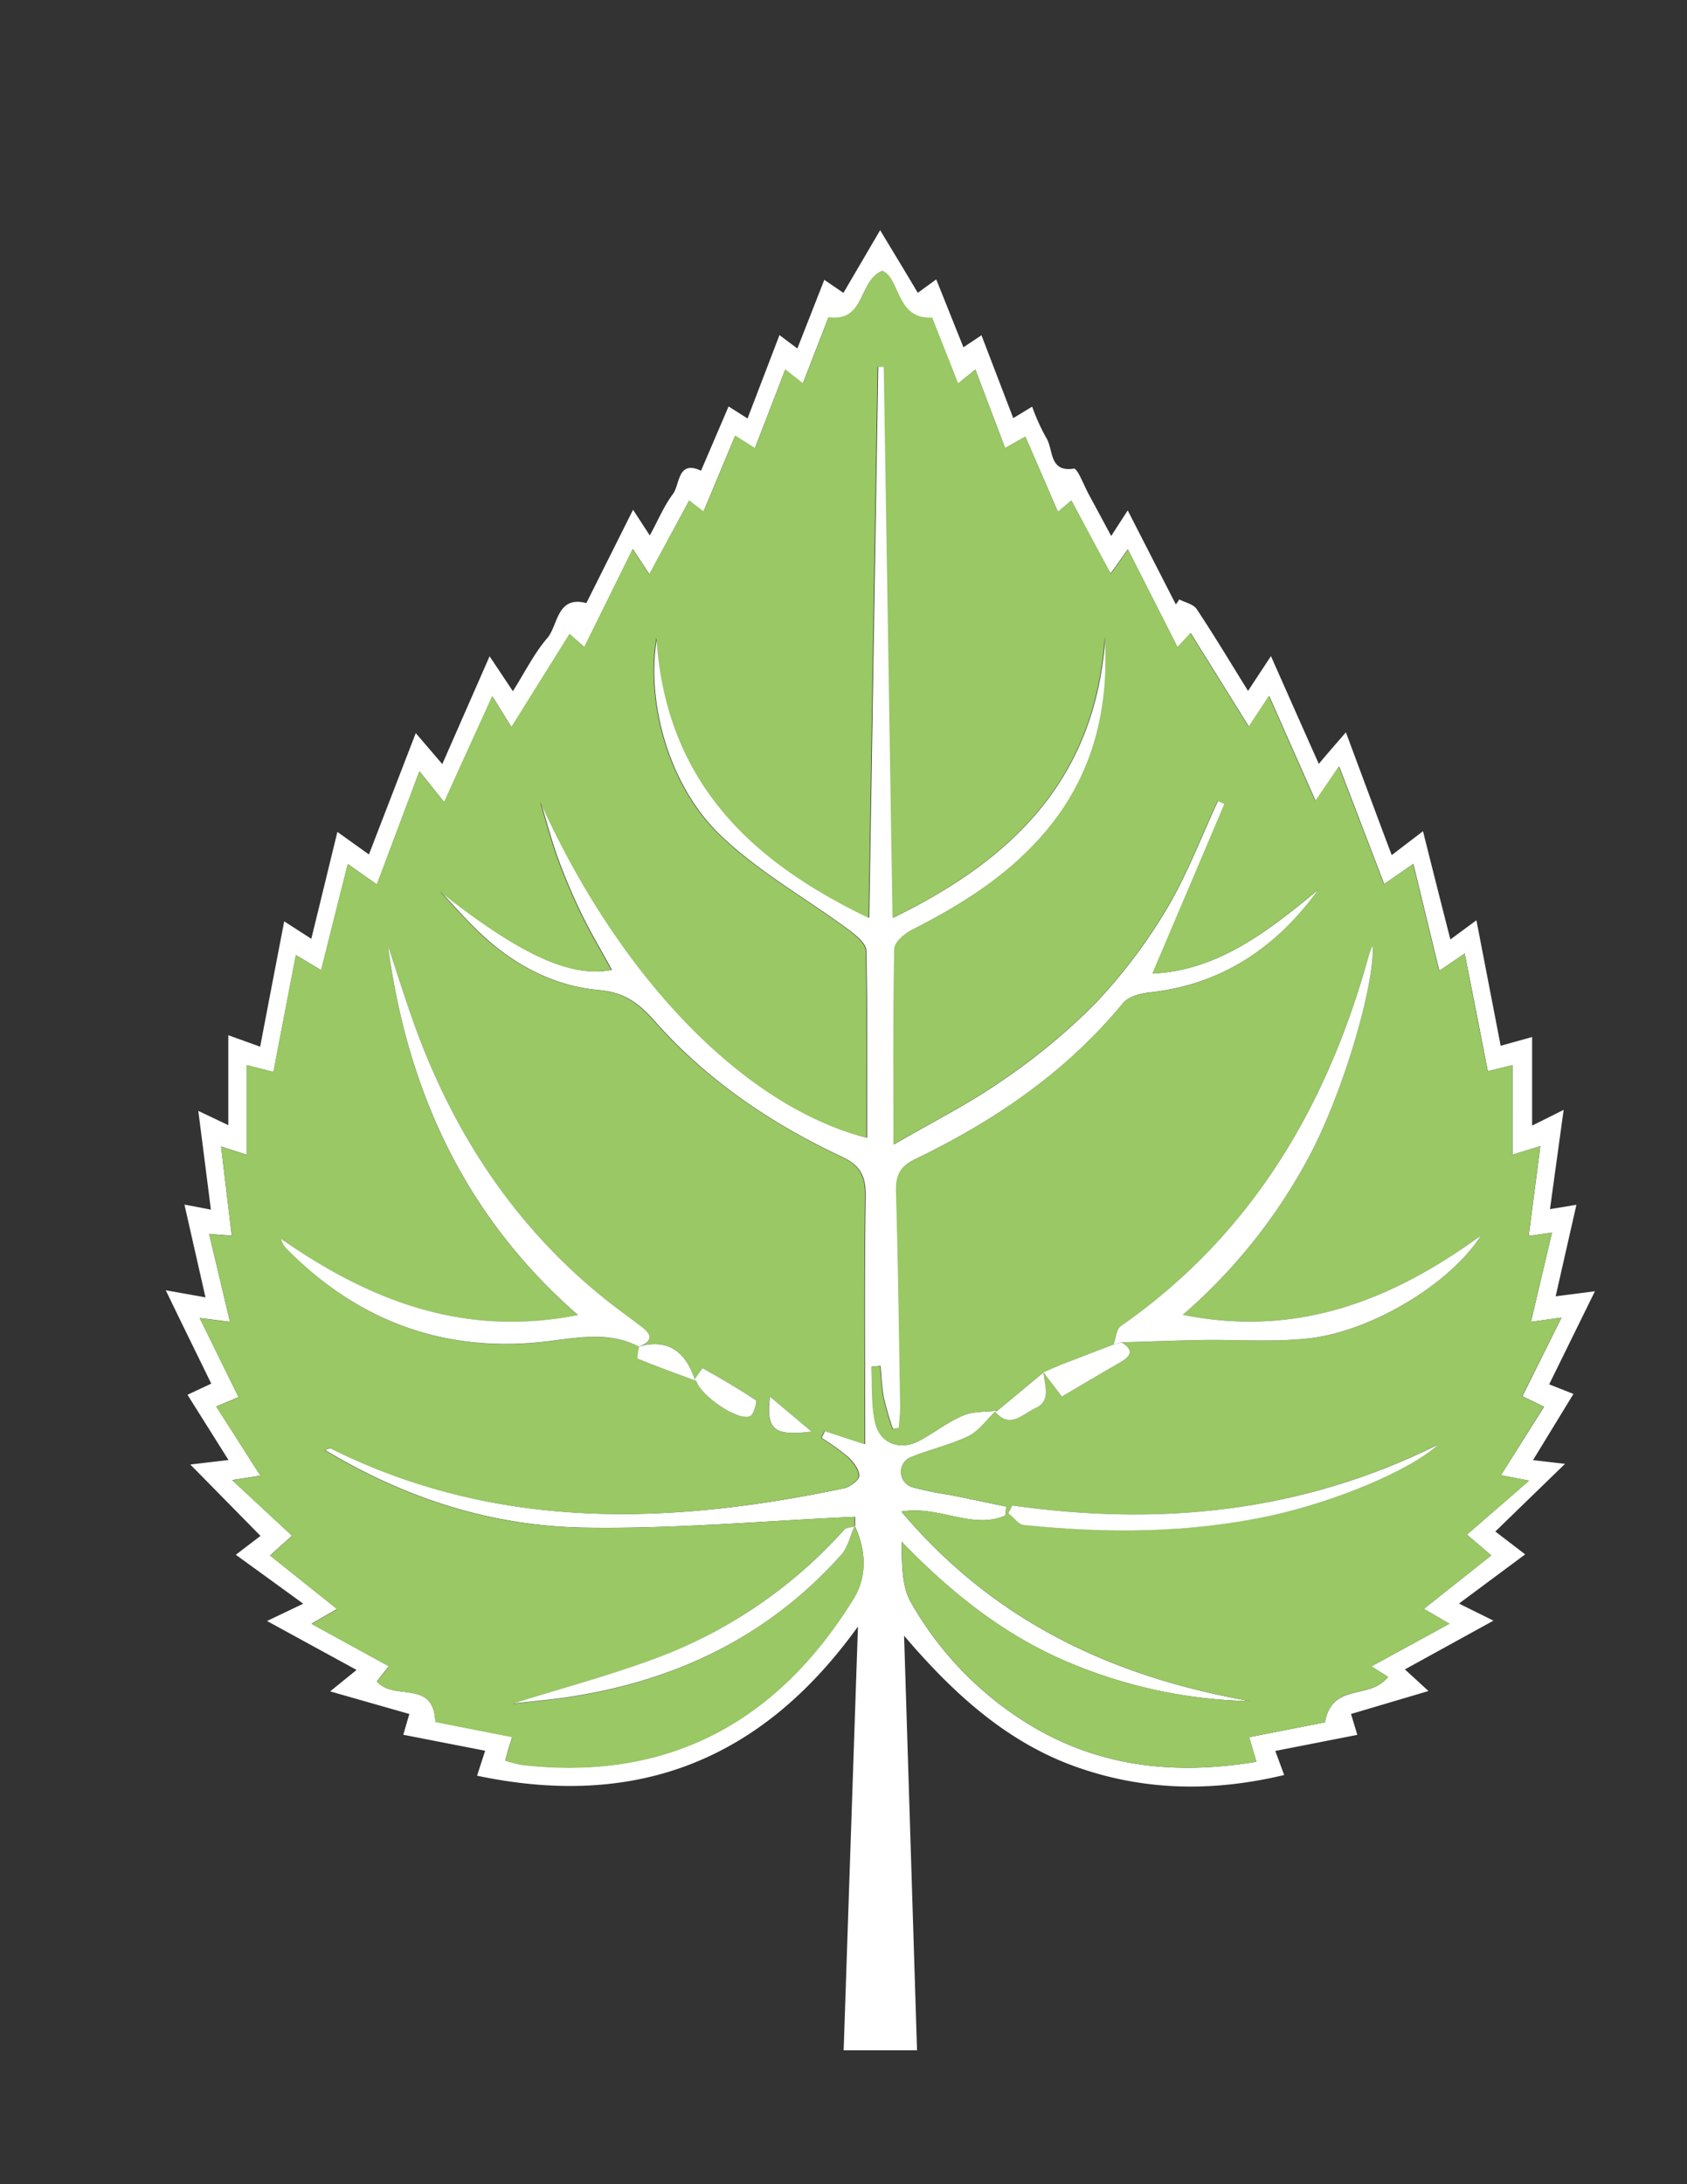 <svg id="Layer_1" data-name="Layer 1" xmlns="http://www.w3.org/2000/svg" viewBox="0 0 333.82 432"><rect x="0" y="0" width="333.82" height="432" fill="#333333" stroke="none"/><defs><style>.cls-1{fill:#fff;}.cls-2{fill:#99c864;}</style></defs><title>linden</title><path class="cls-1" d="M287,185.81l5.15-3.79c1.64,8.5,3.18,16.44,4.8,24.82l6.22-1.73v17.52l6.24-3.11c-.95,6.89-1.81,13.13-2.7,19.63l5.23-.86c-1.39,6.1-2.68,11.8-4.11,18.1l7.77-1-9.05,18.41,4.8,1.9-8,13.09,6.33.74-13.79,13.38,5.91,4.52-13.1,9.73,6.82,3.38L278,330.18l4.66,4.28L267.34,339c.4,1.35.77,2.55,1.24,4.13l-16.23,3.18c.61,1.65,1.11,3,1.76,4.76-14.05,3.36-27.75,3.18-41.3-1.66S188.67,335,178.9,323.52q1.28,41,2.56,82H166.94c.91-27.14,1.84-54.68,2.83-83.82C150.15,349,125,357.65,94.4,351.21L96,346.27l-16.2-3.16L81,339l-15.67-4.47,5.23-4.24-17.72-9.68L60,317.19c-4.6-3.35-8.78-6.38-13.34-9.68l4.89-3.73L37.66,289.66l7.55-.89c-2.84-4.53-5.39-8.57-8.11-12.9l4.7-2.21c-2.92-6-5.81-11.85-9-18.46l7.86,1.4c-1.43-6.3-2.75-12.11-4.16-18.35l5.23,1c-.82-6.49-1.63-12.8-2.49-19.53l5.94,2.82V204.75l6.3,2.27c1.59-8.33,3.13-16.34,4.76-24.79l5.36,3.45c1.72-7,3.36-13.75,5.16-21.14L73,169l9.27-24,5.25,6.13,9.36-21.33,4.61,6.91c2.39-3.78,4.22-7.51,6.81-10.51,2.16-2.52,1.85-8.45,7.73-6.92l9.24-18.46,3.31,5.09c1.64-3,2.81-5.84,4.57-8.19,1.43-1.9.9-6.82,5.57-4.62,1.77-4.12,3.54-8.24,5.45-12.71l3.75,2.38,6.32-16.49,3.54,2.65,5.33-13.58,3.79,2.58c2.37-4.06,4.63-7.91,7.26-12.4,2.61,4.34,5,8.25,7.45,12.39l3.65-2.66,5.38,13.43,3.57-2.38c2.08,5.43,4.13,10.77,6.29,16.39l3.74-2.27A40.57,40.57,0,0,0,207,86.55c1.49,2.23.49,6.92,5.48,6.14.73-.12,2,3.34,3,5.16,1.39,2.55,2.76,5.12,4.4,8.16l3.27-5.06,9.53,18.61.68-1c1.17.62,2.78.92,3.44,1.92,3.43,5.14,6.61,10.46,10.16,16.17l4.53-6.88c3.22,7.25,6.2,14,9.47,21.31,1.68-2,3.16-3.69,5.36-6.24,3.11,8.33,6,16.17,9.07,24.29l6.19-4.73C283.36,171.52,285.08,178.32,287,185.81ZM197.41,279a.86.86,0,0,1-.49.22c-1.75,1.66-3.26,3.88-5.31,4.85-3.73,1.78-7.83,2.67-11.66,4.26a3.17,3.17,0,0,0,.66,5.84,64,64,0,0,0,7.31,1.5c3.74.76,7.48,1.54,11.21,2.31l-.22,1.79c-6.58,2.83-13.17-2.09-20.55-.8,18.73,22.17,42.38,32.77,69,37.48A96.9,96.9,0,0,1,210,328.17c-12-5.33-22.17-13.47-31.6-23.27.08,4.37,0,8.78,1.84,12a67,67,0,0,0,24.18,24.65c13.83,8.12,28.58,9.5,44.2,6.9l-1.44-4.86,15-2.94c1.43-8,8.94-4.34,12.48-9l-3.3-2.06,15.44-8.44-5.05-2.94,13.34-10.58-4.82-4.1,12.3-10.68L297,291.77l8.53-13.54-4.28-2.08L309,260.59l-6.06.85c1.45-6.15,2.76-11.7,4.16-17.65l-4.61.66c.8-6.14,1.53-11.77,2.31-17.77l-5.51,1.7V210.67l-4.88,1.2c-1.54-7.84-3-15.32-4.58-23.28L284.81,192c-1.77-7.26-3.42-14.07-5.14-21.15l-5.77,4L265,151.61l-4.66,6.82-9.19-20.76-4,6.08c-4-6.44-7.7-12.39-11.52-18.52L233,128l-9.82-19.35-3.42,4.78C217,108.38,214.52,103.7,212,99l-2.66,2.25c-2.22-5.13-4.32-10-6.45-14.88l-4,2.25L193,73.08l-3.46,2.83-5.14-13c-7.18.45-6.27-7.81-9.88-9.27-4.66,1.88-3.27,10.21-10.61,9.2l-5.08,13.07-3.48-2.75c-2.06,5.38-4,10.36-6,15.57l-3.91-2.48-6.26,15L136.37,99l-7.86,14.58-3.29-5L115.65,128l-2.93-2.57c-3.91,6.27-7.61,12.18-11.49,18.41l-3.8-6.11-9.52,20.94L83,152.55c-2.88,7.67-5.6,14.89-8.41,22.39l-5.76-4.05c-1.82,7.23-3.53,14-5.27,21l-5-3c-1.54,8-3,15.52-4.44,23.13l-5.29-1.35V228.4l-5.08-1.64c.74,6.23,1.42,11.92,2.11,17.66l-4.48-.37,4.13,17.4-6-.77c2.71,5.51,5.13,10.45,7.7,15.65l-4.42,1.86c3,4.65,5.74,9,8.74,13.67l-5.59.88,11.84,11-4.34,3.91,13.25,10.58-5.06,2.92,15.31,8.39-2.36,3c3.36,4,11.26-.51,11.56,8l15.22,3c-.35,1.07-.56,1.7-.75,2.34s-.4,1.47-.63,2.32a27.23,27.23,0,0,0,3.33.85c28.22,3.22,50.13-7.82,65.59-32.85,2.72-4.41,2.49-9.59.21-14.45l.1.11V300c-17.8.79-35.68,2.43-53.53,2.14-18-.28-35.12-5.56-51.35-15.35.8-.26,1-.4,1.09-.35,32.91,16.41,67.07,15.18,101.62,7.92,1.17-.24,3-1.68,3-2.49-.06-1.31-1.21-2.79-2.27-3.76a47,47,0,0,0-5.19-3.72l.67-1.35,7.94,2.6c0-17-.15-33,.1-48.92.06-4.1-1-6.17-4.63-7.9-14-6.55-26.74-15.11-37.24-27-3.07-3.48-6-5.57-10.87-6-8.6-.75-16.35-4.66-22.92-10.7-3-2.74-5.66-5.84-8.47-8.78,15.41,12.14,25.61,17.15,33.92,15.49-2-3.66-4.12-7.22-5.93-10.93a115.56,115.56,0,0,1-4.7-11.05c-1.35-3.71-2.34-7.56-3.49-11.34,15.47,34.33,39.91,60.14,64.62,66.53,0-12.46.12-24.75-.16-37,0-1.44-2.08-3.12-3.52-4.18-8.41-6.2-17.68-11.37-25.23-18.56C132.4,155.53,127.81,139,130,126.11c1.83,28.67,18.83,44.3,42,55.41l1.78-109,1.21,0c.58,36.17,1.15,72.35,1.74,109,23.3-11.34,40.06-27.17,42-55.57.91,14.81-2.61,27.92-12.11,38.91-7.32,8.48-16.47,14.14-26.14,19.06-1.42.73-3.4,2.42-3.42,3.71-.26,12.4-.16,24.81-.16,38.72,8-4.64,14.9-8.09,21.22-12.5a123.7,123.7,0,0,0,18.45-15.21,106,106,0,0,0,14.3-18.87c4-6.7,6.83-14.24,10.17-21.41l1.31.62q-7.12,16.77-14.27,33.57c13-.59,23-8.49,32.88-16.67-8.48,11.74-19.42,18.87-33.46,20.41-1.83.2-4.16.77-5.26,2.1-11.4,13.84-25.64,23.41-41.23,30.92-2.94,1.42-3.72,3.22-3.63,6.44.41,14.11.59,28.23.82,42.34,0,1.45-.18,2.89-.28,4.34l-1.23.2a62.47,62.47,0,0,1-1.77-6.06c-.42-2.1-.48-4.28-.69-6.43l-1.75.19c.21,3.67-.06,7.47.74,11,1,4.2,4.93,5.64,8.69,3.63,2.94-1.57,5.64-3.73,8.68-5C192.59,279.09,195.09,279.28,197.41,279Z"/><path class="cls-2" d="M169.11,301.81c2.28,4.86,2.51,10-.21,14.45-15.46,25-37.37,36.07-65.59,32.85a27.23,27.23,0,0,1-3.33-.85c.23-.85.42-1.59.63-2.32s.4-1.27.75-2.34l-15.22-3c-.3-8.56-8.2-4.09-11.56-8l2.36-3-15.31-8.39,5.06-2.92L53.44,307.68l4.34-3.91-11.84-11,5.59-.88c-3-4.7-5.76-9-8.74-13.67l4.42-1.86c-2.57-5.2-5-10.14-7.7-15.65l6,.77-4.13-17.4,4.48.37c-.69-5.74-1.37-11.43-2.11-17.66l5.08,1.64V210.65L54.08,212c1.46-7.61,2.9-15.13,4.44-23.13l5,3c1.74-6.94,3.45-13.74,5.27-21l5.76,4.05c2.81-7.5,5.53-14.72,8.41-22.39l4.9,6.09,9.52-20.94,3.8,6.11c3.88-6.23,7.58-12.14,11.49-18.41l2.93,2.57,9.57-19.38,3.29,5L136.37,99l2.87,2.14,6.26-15,3.91,2.48c2-5.21,3.9-10.19,6-15.57l3.48,2.75,5.08-13.07c7.34,1,5.95-7.32,10.61-9.2,3.61,1.46,2.7,9.72,9.88,9.27l5.14,13L193,73.08l5.88,15.51,4-2.25c2.13,4.9,4.23,9.75,6.45,14.88L212,99c2.55,4.73,5.06,9.41,7.8,14.49l3.42-4.78L233,128l2.54-2.8c3.82,6.13,7.52,12.08,11.52,18.52l4-6.08,9.19,20.76,4.66-6.82,8.94,23.3,5.77-4c1.72,7.08,3.37,13.89,5.14,21.15l5.05-3.44c1.56,8,3,15.44,4.58,23.28l4.88-1.2v17.71l5.51-1.7c-.78,6-1.51,11.63-2.31,17.77l4.61-.66c-1.4,6-2.71,11.5-4.16,17.65l6.06-.85-7.79,15.56,4.28,2.08L297,291.77l5.58,1.08-12.3,10.68,4.82,4.1-13.34,10.58,5.05,2.94-15.44,8.44,3.3,2.06c-3.54,4.62-11.05.94-12.48,9l-15,2.94,1.44,4.86c-15.62,2.6-30.37,1.22-44.2-6.9a67,67,0,0,1-24.18-24.65c-1.83-3.18-1.76-7.59-1.84-12,9.43,9.8,19.61,17.94,31.6,23.27a96.9,96.9,0,0,0,37.34,8.27c-26.6-4.71-50.25-15.31-69-37.48,7.38-1.29,14,3.63,20.55.8l.22-1.79c-3.73-.77-7.47-1.55-11.21-2.31a64,64,0,0,1-7.31-1.5,3.17,3.17,0,0,1-.66-5.84c3.83-1.59,7.93-2.48,11.66-4.26,2-1,3.56-3.19,5.31-4.85,2.91,3.44,5.41.44,7.9-.7,3.26-1.5,1.86-4.5,1.64-7.07l3.65,4.78c3.91-2.3,7.74-4.59,11.61-6.8,2.21-1.26,2.6-2.48.18-3.92,5.36-.15,10.72-.36,16.08-.45,7-.11,14,.44,20.88-.32,12.58-1.4,28.11-10.82,34.18-20.34-17.91,13-36.55,20.17-59,15.68a109.15,109.15,0,0,0,25.87-33c6.21-12.35,12.11-32.34,11.71-40.16-.3.79-.59,1.42-.77,2.07-8.37,30.41-23.65,55.62-49.08,73.31-.87.6-1,2.4-1.44,3.65-3.5,1.35-7,2.68-10.51,4.05-1.14.45-2.24,1-3.36,1.47L197.41,279c-2.32.29-4.82.1-6.91,1-3,1.28-5.74,3.44-8.68,5-3.76,2-7.72.57-8.69-3.63-.8-3.52-.53-7.32-.74-11l1.75-.19c.21,2.15.27,4.33.69,6.43a62.47,62.47,0,0,0,1.77,6.06l1.23-.2c.1-1.45.3-2.89.28-4.34-.23-14.11-.41-28.23-.82-42.34-.09-3.22.69-5,3.63-6.44,15.59-7.51,29.83-17.08,41.23-30.92,1.1-1.33,3.43-1.9,5.26-2.1,14-1.54,25-8.67,33.46-20.41C251,184.09,241,192,228,192.58q7.15-16.8,14.27-33.57l-1.31-.62c-3.34,7.17-6.14,14.71-10.17,21.41a106,106,0,0,1-14.3,18.87A123.7,123.7,0,0,1,198,213.88c-6.32,4.41-13.24,7.86-21.22,12.5,0-13.91-.1-26.32.16-38.72,0-1.29,2-3,3.42-3.71,9.67-4.92,18.82-10.58,26.14-19.06,9.5-11,13-24.1,12.11-38.91-1.92,28.4-18.68,44.23-42,55.57-.59-36.66-1.16-72.84-1.74-109l-1.21,0-1.78,109c-23.13-11.11-40.13-26.74-42-55.41-2.16,12.92,2.43,29.42,12.68,39.17,7.55,7.19,16.82,12.36,25.23,18.56,1.44,1.06,3.49,2.74,3.52,4.18.28,12.27.16,24.56.16,37-24.71-6.39-49.15-32.2-64.62-66.53,1.15,3.78,2.14,7.63,3.49,11.34a115.56,115.56,0,0,0,4.7,11.05c1.81,3.71,3.92,7.27,5.93,10.93-8.31,1.66-18.51-3.35-33.92-15.49,2.81,2.94,5.49,6,8.47,8.78,6.57,6,14.32,9.95,22.92,10.7,4.83.42,7.8,2.51,10.87,6,10.5,11.87,23.28,20.43,37.24,27,3.66,1.73,4.69,3.8,4.63,7.9-.25,16-.1,31.95-.1,48.92l-7.94-2.6-.67,1.35a47,47,0,0,1,5.19,3.72c1.06,1,2.21,2.45,2.27,3.76,0,.81-1.81,2.25-3,2.49-34.55,7.26-68.71,8.49-101.62-7.92-.1-.05-.29.09-1.09.35,16.23,9.79,33.34,15.07,51.35,15.35,17.85.29,35.73-1.35,53.53-2.14v1.95c-.74.21-1.72.18-2.17.68a93.89,93.89,0,0,1-34.48,24.34c-10,4-20.49,6.67-30.9,10,3.64-.42,7.25-.73,10.84-1.27,20.9-3.13,39.29-11.75,54-28.15C167.77,306,168.24,303.73,169.11,301.81Zm-31.35-28.68c.92,3,8.5,8.12,10.72,6.95.73-.38,1.33-3,1.13-3.09-3.41-2.29-7-4.38-10.53-6.35-.15-.08-1.07,1.4-1.63,2.15-1.82-5.46-5.24-8-10.8-6.51,2.92-1.19,2-2.54.15-3.95-2.63-2-5.3-3.94-7.87-6-17.16-14-29.12-32.06-36.84-53.35-1.9-5.25-3.55-10.6-5.32-15.9,3.87,29,15.37,53.67,37.6,73.05-22.57,4.47-41.22-2.84-58.8-15.1a5,5,0,0,0,1.29,2.13c14.52,14.6,31.79,20.57,51.63,18.15,6.1-.75,12.12-2,18,1.1a10.78,10.78,0,0,0-.33,2.34C130,270.28,133.87,271.69,137.76,273.13Zm62.55,24.64-.81,1.47c1,.81,2,2.23,3.07,2.34,16.48,1.7,32.9,1.65,49.21-1.92,12.42-2.72,26.81-8.6,32.85-14C257.22,299.33,229.18,301.85,200.31,297.77Zm-48-21.53c-.74,6.55.77,7.81,8.22,6.9Z"/><path class="cls-1" d="M197.41,279l9.06-7.54h0c.22,2.57,1.62,5.57-1.64,7.07-2.49,1.14-5,4.14-7.9.7A.86.86,0,0,0,197.41,279Z"/><path class="cls-1" d="M220.33,265.93c.46-1.25.57-3.05,1.44-3.65,25.43-17.69,40.71-42.9,49.08-73.31.18-.65.47-1.28.77-2.07.4,7.82-5.5,27.81-11.71,40.16a109.15,109.15,0,0,1-25.87,33c22.45,4.49,41.09-2.67,59-15.68-6.07,9.52-21.6,18.94-34.18,20.34-6.9.76-13.92.21-20.88.32-5.36.09-10.72.3-16.07.45Z"/><path class="cls-1" d="M126.46,266.38c-5.85-3.08-11.87-1.85-18-1.1-19.84,2.42-37.11-3.55-51.63-18.15A5,5,0,0,1,55.57,245c17.58,12.26,36.23,19.57,58.8,15.1C92.14,240.72,80.64,216,76.77,187.05c1.77,5.3,3.42,10.65,5.32,15.9,7.72,21.29,19.68,39.34,36.84,53.35,2.57,2.09,5.24,4,7.87,6,1.86,1.41,2.77,2.76-.15,3.95Z"/><path class="cls-1" d="M200.31,297.77c28.87,4.08,56.91,1.56,84.32-12.07-6,5.36-20.43,11.24-32.85,14-16.31,3.57-32.73,3.62-49.21,1.92-1.08-.11-2-1.53-3.07-2.34Z"/><path class="cls-1" d="M169.11,301.81c-.87,1.92-1.34,4.22-2.65,5.69-14.67,16.4-33.06,25-54,28.15-3.59.54-7.2.85-10.84,1.27,10.41-3.31,20.89-6,30.9-10A93.89,93.89,0,0,0,167,302.6c.45-.5,1.43-.47,2.17-.68Z"/><path class="cls-1" d="M220.33,265.93l1.58-.43c2.41,1.44,2,2.66-.19,3.92-3.87,2.21-7.7,4.5-11.61,6.8l-3.65-4.78h0c1.11-.49,2.21-1,3.35-1.47C213.32,268.61,216.83,267.28,220.33,265.93Z"/><path class="cls-1" d="M137.45,272.79c.56-.75,1.48-2.23,1.63-2.15,3.58,2,7.12,4.06,10.53,6.35.2.13-.4,2.71-1.13,3.09-2.22,1.17-9.8-3.94-10.71-6.95C137.55,273,137.45,272.88,137.45,272.79Z"/><path class="cls-1" d="M137.45,272.79c0,.09.1.21.32.34-3.9-1.44-7.79-2.85-11.64-4.41a10.78,10.78,0,0,1,.33-2.34l.19-.1C132.21,264.81,135.63,267.33,137.45,272.79Z"/><path class="cls-1" d="M152.34,276.24l8.22,6.9C153.11,284.05,151.6,282.79,152.34,276.24Z"/></svg>